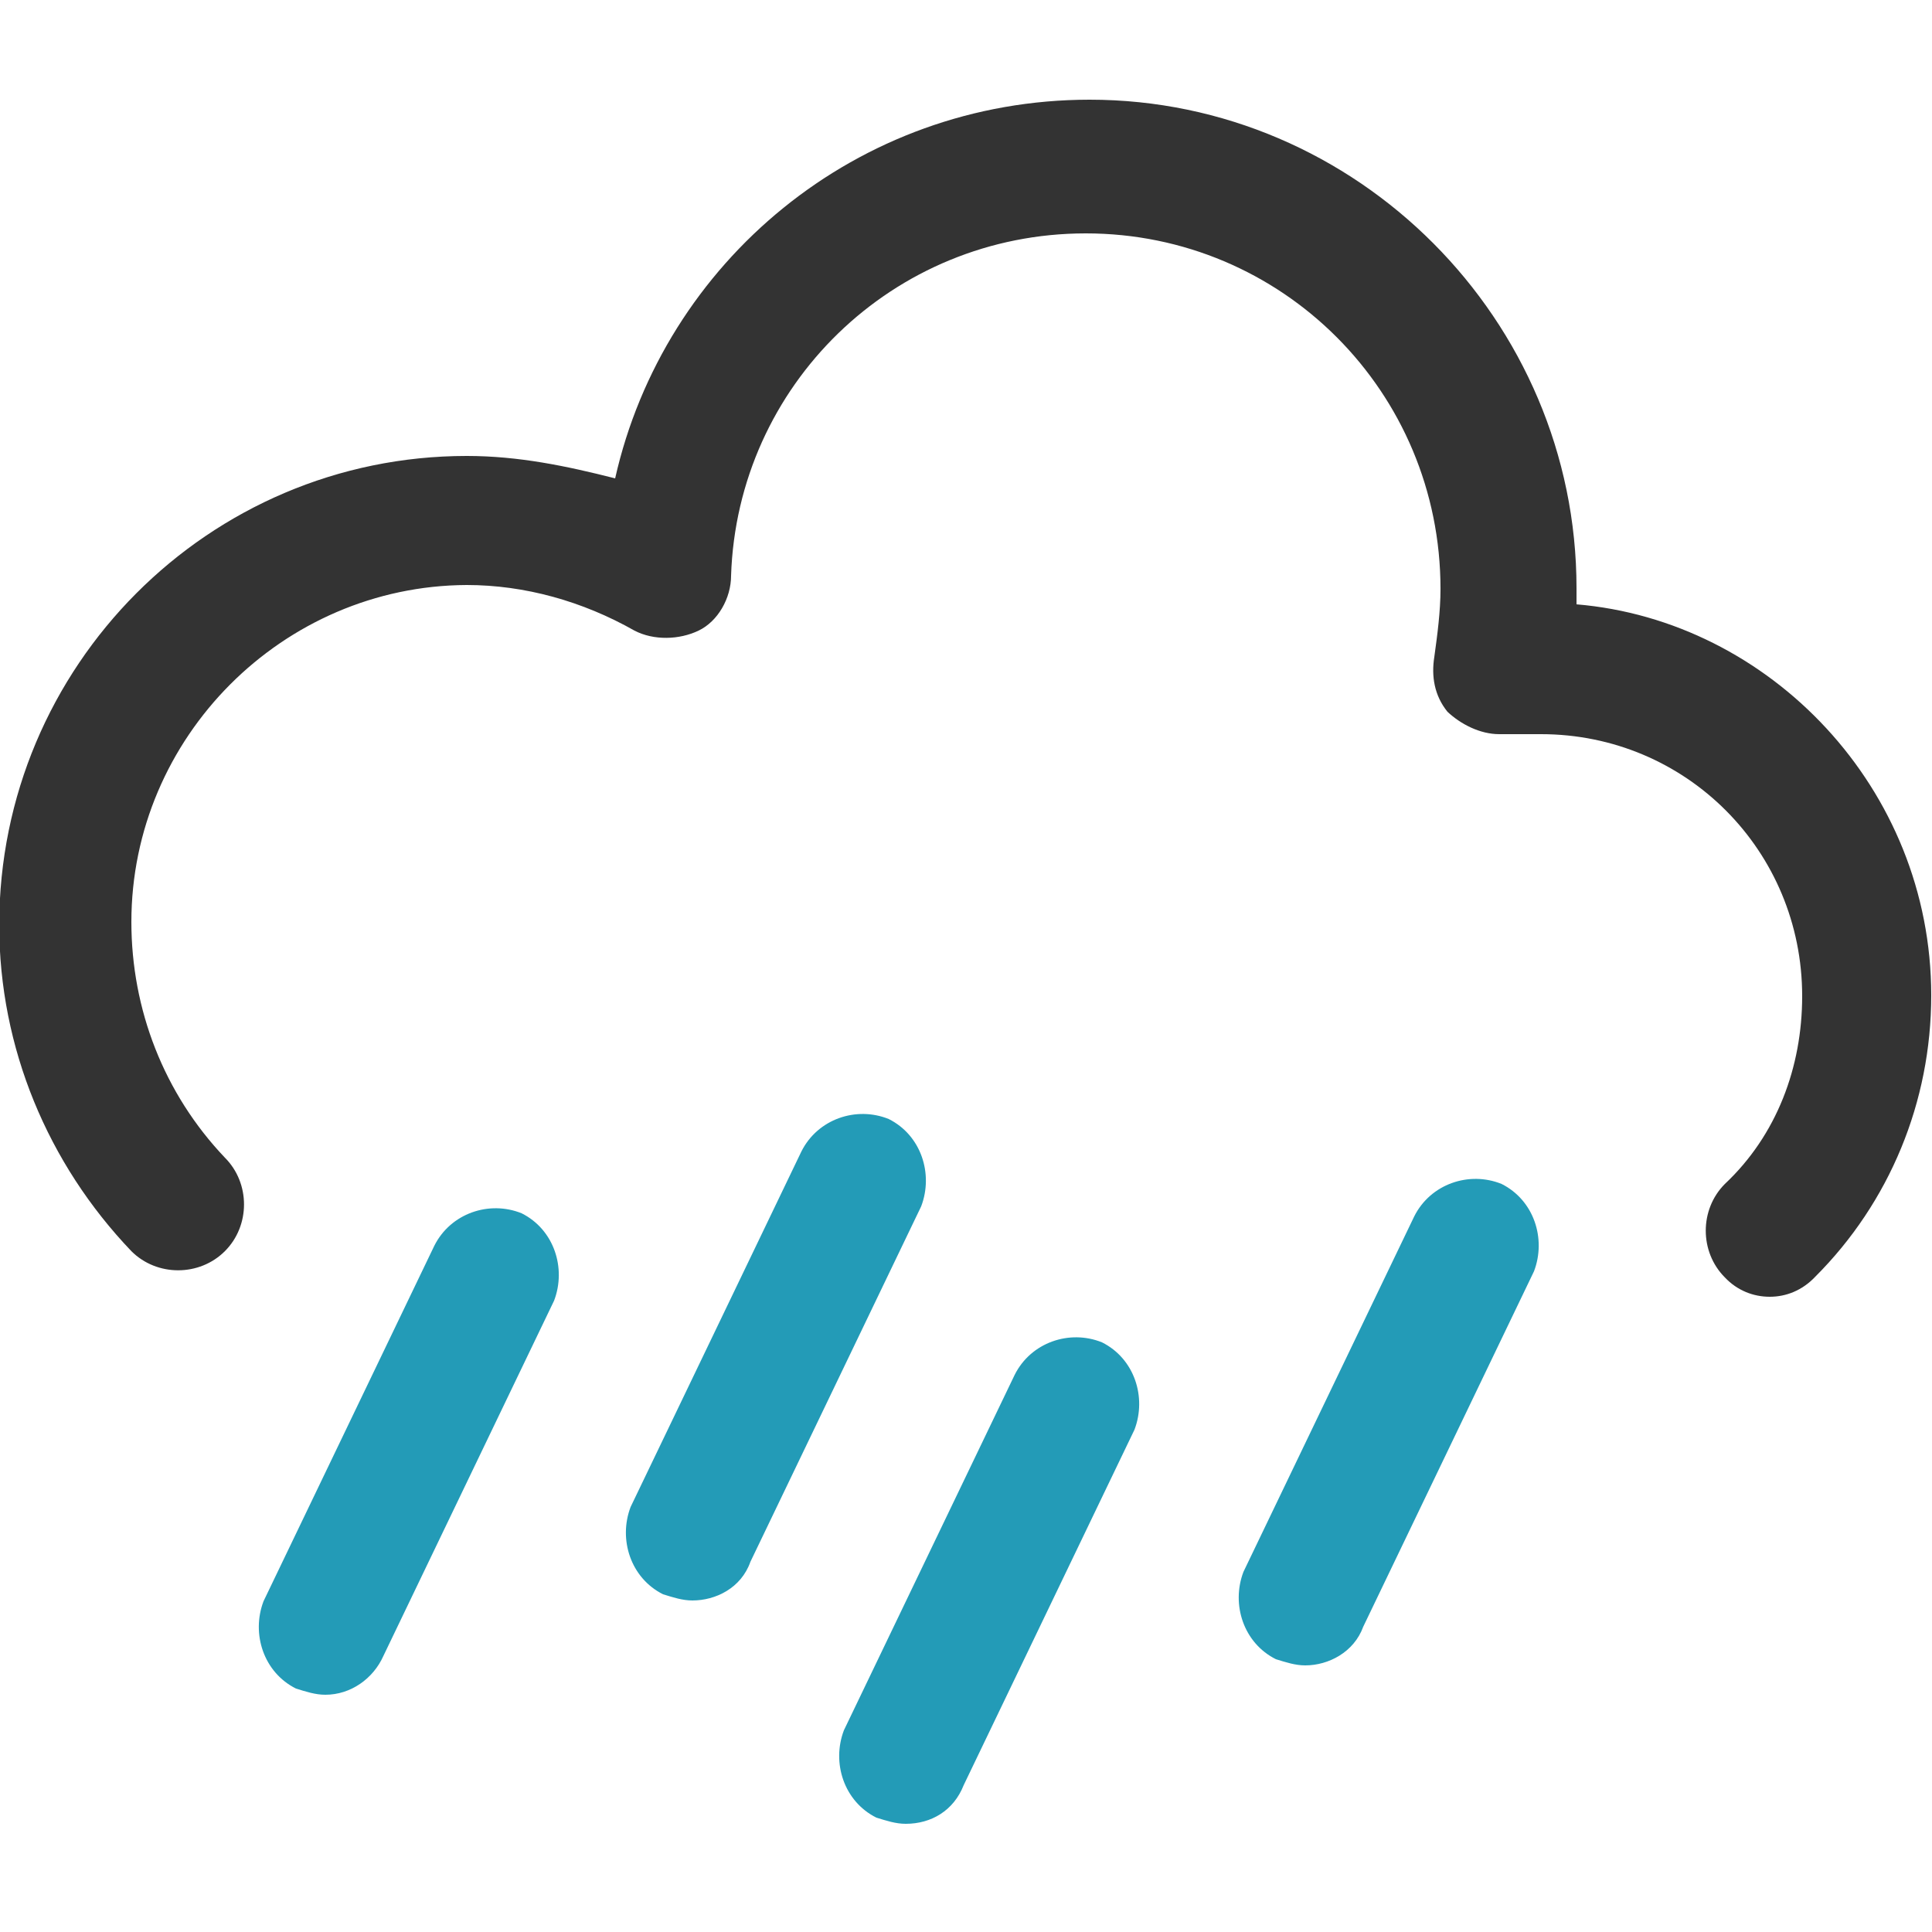<?xml version="1.0" encoding="utf-8"?>
<!-- Generator: Adobe Illustrator 21.1.0, SVG Export Plug-In . SVG Version: 6.00 Build 0)  -->
<svg version="1.1" id="Laag_1" xmlns="http://www.w3.org/2000/svg" xmlns:xlink="http://www.w3.org/1999/xlink" x="0px" y="0px"
	 width="250px" height="250px" viewBox="0 0 250 250" style="enable-background:new 0 0 250 250;" xml:space="preserve">
<style type="text/css">
	.st0{fill:#239BB7;}
	.st1{fill:#333333;}
</style>
<g>
	<g>
		<path class="st0" d="M42.1,219.3c-1.3,0-2.5-0.4-3.8-0.8c-4.2-2.1-5.8-7.1-4.2-11.3l22.1-46c2.1-4.2,7.1-5.9,11.3-4.2
			c4.2,2.1,5.8,7.1,4.2,11.3l-22.1,46C48.3,217.2,45.4,219.3,42.1,219.3z"/>
	</g>
	<g>
		<path class="st0" d="M89.6,207.1c-1.3,0-2.5-0.4-3.8-0.8c-4.2-2.1-5.8-7.1-4.2-11.3l22.1-46c2.1-4.2,7.1-5.9,11.3-4.2
			c4.2,2.1,5.8,7.1,4.2,11.3l-22.1,46C95.9,205.5,92.6,207.1,89.6,207.1z"/>
	</g>
	<g>
		<path class="st0" d="M117.2,236c-1.3,0-2.5-0.4-3.8-0.8c-4.2-2.1-5.8-7.1-4.2-11.3l22.1-46c2.1-4.2,7.1-5.9,11.3-4.2
			c4.2,2.1,5.8,7.1,4.2,11.3l-22.1,46C123.4,234.3,120.5,236,117.2,236z"/>
	</g>
	<g>
		<path class="st0" d="M168.9,215.5c-1.3,0-2.5-0.4-3.8-0.8c-4.2-2.1-5.8-7.1-4.2-11.3l22.1-46c2.1-4.2,7.1-5.9,11.3-4.2
			c4.2,2.1,5.8,7.1,4.2,11.3l-22.1,46C175.2,213.8,171.9,215.5,168.9,215.5z"/>
	</g>
	<g>
		<path class="st1" d="M229,167.8c-2.1,0-4.2-0.8-5.8-2.5c-3.3-3.3-3.3-8.8,0-12.1c6.7-6.3,10-15.1,10-24.3
			c0-18.8-15-33.9-33.8-33.9H194l0,0c-2.5,0-5-1.3-6.7-2.9c-1.7-2.1-2.1-4.6-1.7-7.1c0.4-2.9,0.8-5.9,0.8-8.8
			c0-25.5-20.5-46-45.9-46c-25,0-45.1,19.7-45.9,44.3c0,2.9-1.7,5.9-4.2,7.1s-5.8,1.3-8.3,0c-6.7-3.8-14.2-5.9-21.7-5.9
			C36.6,75.8,17,95.4,17,119.3c0,11.3,4.2,22.2,12.1,30.5c3.3,3.3,3.3,8.8,0,12.1c-3.3,3.3-8.8,3.3-12.1,0
			C6.2,150.6-0.1,135.6-0.1,119.7C-0.1,86.2,27,59,60.4,59c6.7,0,12.9,1.3,19.2,2.9c6.3-28,31.3-49,61.4-49c34.6,0,63,28.5,63,63.2
			c0,0.8,0,1.3,0,2.1c25,2.1,45.9,23.8,45.9,50.6c0,13.8-5.4,26.8-15,36.4C233.2,167,231.1,167.8,229,167.8z"/>
	</g>
</g>
</svg>
